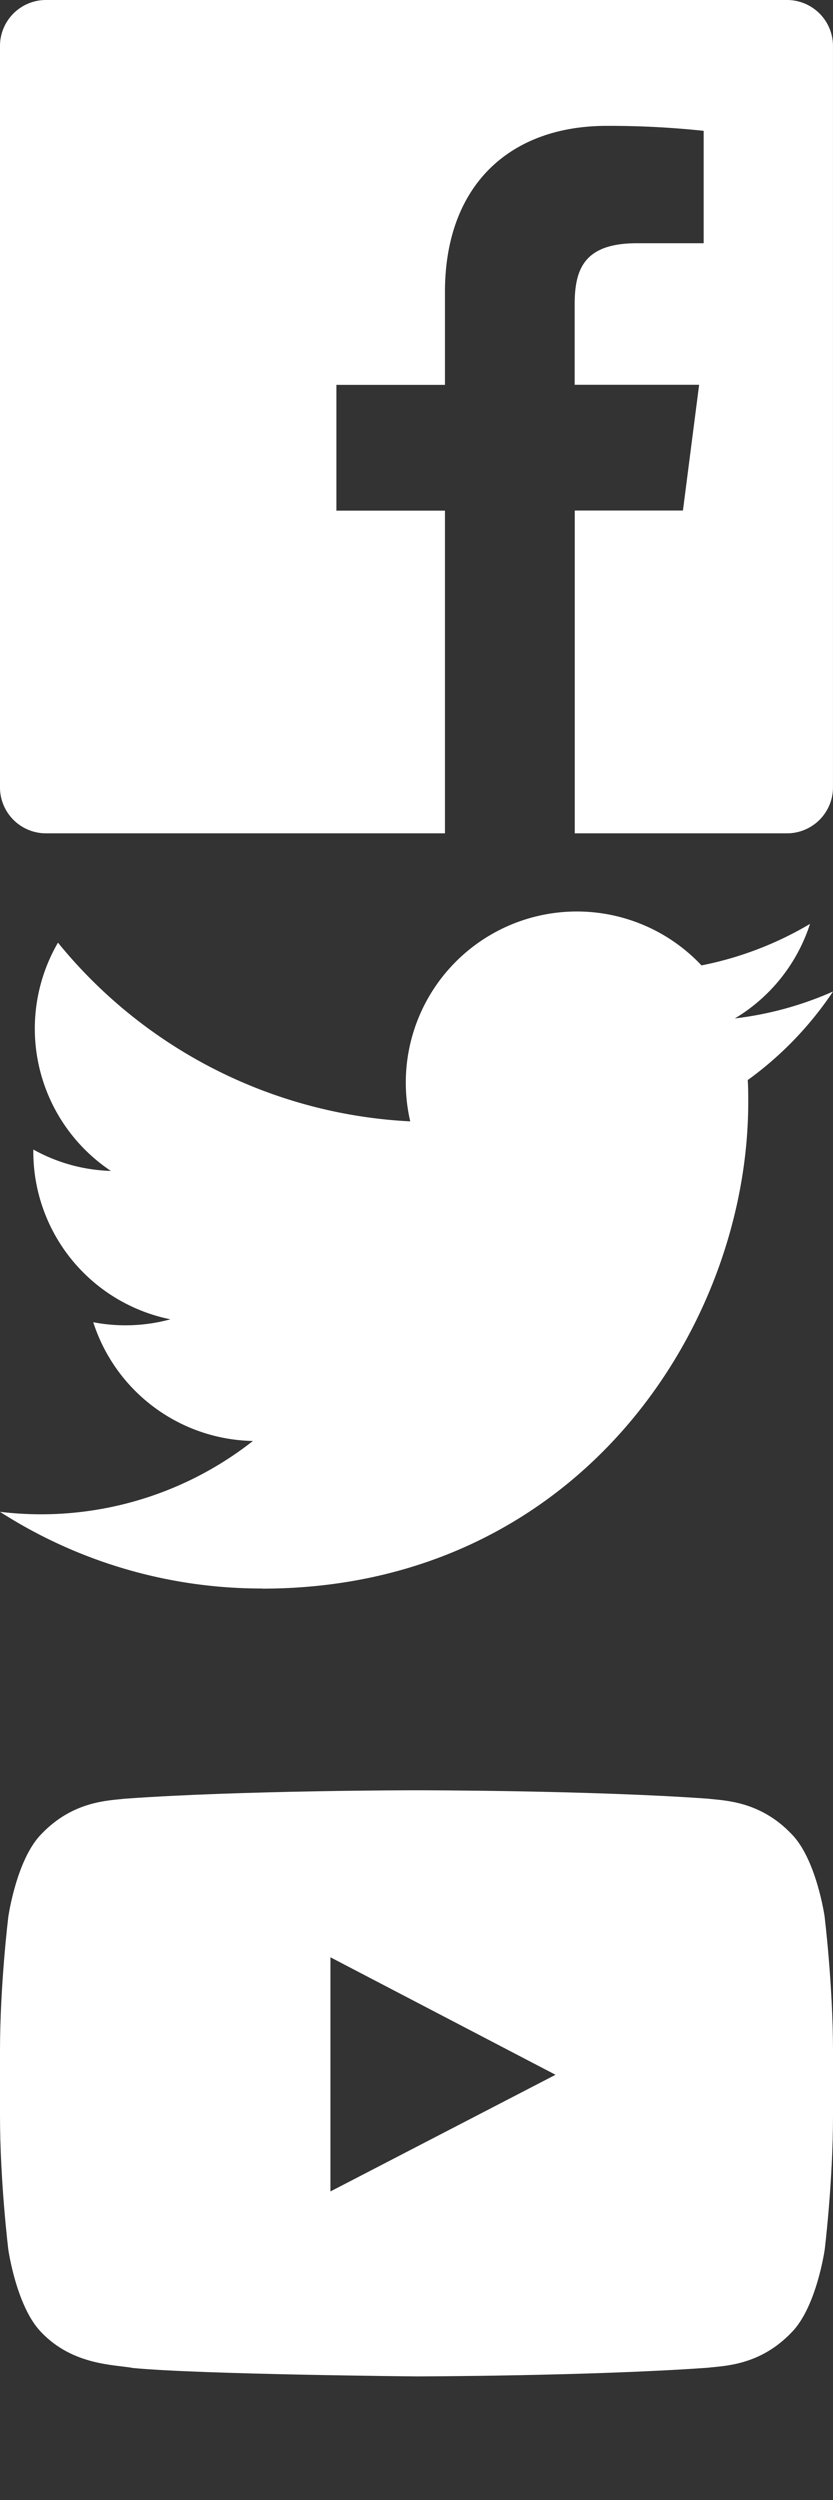 <?xml version="1.0"?>
<!--Icons from directory ""-->
<svg xmlns="http://www.w3.org/2000/svg" width="32" height="96" viewBox="0 0 32 96"><rect x="0" y="0" width="32" height="96" fill="#333333" stroke="none"/><svg viewBox="0 0 266.89 266.89" width="32" height="32" id="facebook" y="0"><defs><style>.cls-1{fill:#fff;}</style></defs><title>White 2</title><g id="facebook-Calque_2" data-name="Calque 2"><g id="facebook-White"><path id="facebook-White-2" d="m252.16 0h-237.43a14.73 14.73 0 0 0 -14.73 14.73v237.43a14.73 14.73 0 0 0 14.73 14.73h127.83v-103.35h-34.78v-40.28h34.78v-29.71c0-34.47 21.05-53.24 51.81-53.24a285.37 285.37 0 0 1 31.08 1.59v36h-21.33c-16.72 0-20 7.95-20 19.61v25.72h39.88l-5.19 40.28h-34.66v103.38h68a14.73 14.73 0 0 0 14.73 -14.73v-237.43a14.73 14.73 0 0 0 -14.72 -14.73z" class="cls-1" data-name="White"/></g></g></svg><svg viewBox="0 0 250 203.18" width="32" height="32" id="twitter" y="32"><defs><style>.cls-1{fill:#fff;}</style></defs><title>Fichier 3</title><g id="twitter-Calque_2" data-name="Calque 2"><g id="twitter-Logo_FIXED" data-name="Logo &#x2014; FIXED"><path class="cls-1" d="m78.62 203.18c94.38 0 145.94-78.18 145.94-145.94 0-2.22 0-4.43-0.15-6.63a104.36 104.36 0 0 0 25.59 -26.56 102.38 102.38 0 0 1 -29.46 8.07 51.47 51.47 0 0 0 22.56 -28.36 102.79 102.79 0 0 1 -32.57 12.45 51.34 51.34 0 0 0 -87.41 46.79 145.62 145.62 0 0 1 -105.72 -53.61 51.33 51.33 0 0 0 15.88 68.48 50.91 50.91 0 0 1 -23.28 -6.42v0.65a51.31 51.31 0 0 0 41.15 50.28 51.21 51.21 0 0 1 -23.16 0.88 51.35 51.35 0 0 0 47.92 35.62 102.92 102.92 0 0 1 -63.7 22 104.41 104.41 0 0 1 -12.21 -0.74 145.21 145.21 0 0 0 78.62 23"/></g></g></svg><svg viewBox="0 0 1021.45 718.42" width="32" height="32" id="youtube" y="64"><defs><style>.cls-1{fill:#fff;}</style></defs><title>Fichier 2</title><g id="youtube-Calque_2" data-name="Calque 2"><g id="youtube-YouTube_Icon" data-name="YouTube Icon"><g id="youtube-Lozenge"><path class="cls-1" d="m1011.2 155s-10-70.39-40.61-101.39c-38.79-40.69-82.33-40.9-102.29-43.28-142.94-10.33-357.35-10.33-357.35-10.33h-0.44s-214.42 0-357.36 10.33c-20 2.38-63.49 2.58-102.35 43.27-30.62 31-40.58 101.4-40.58 101.4s-10.22 82.64-10.22 165.3v77.5c0 82.66 10.22 165.32 10.22 165.32s10 70.39 40.59 101.39c38.86 40.68 89.9 39.4 112.63 43.66 81.72 7.84 347.29 10.26 347.29 10.26s214.63-0.32 357.57-10.66c20-2.38 63.5-2.58 102.35-43.27 30.63-31 40.61-101.39 40.61-101.39s10.2-82.66 10.2-165.32v-77.49c-0.1-82.66-10.3-165.3-10.3-165.3zm-606 336.72v-287l276 144z"/></g></g></g></svg></svg>
